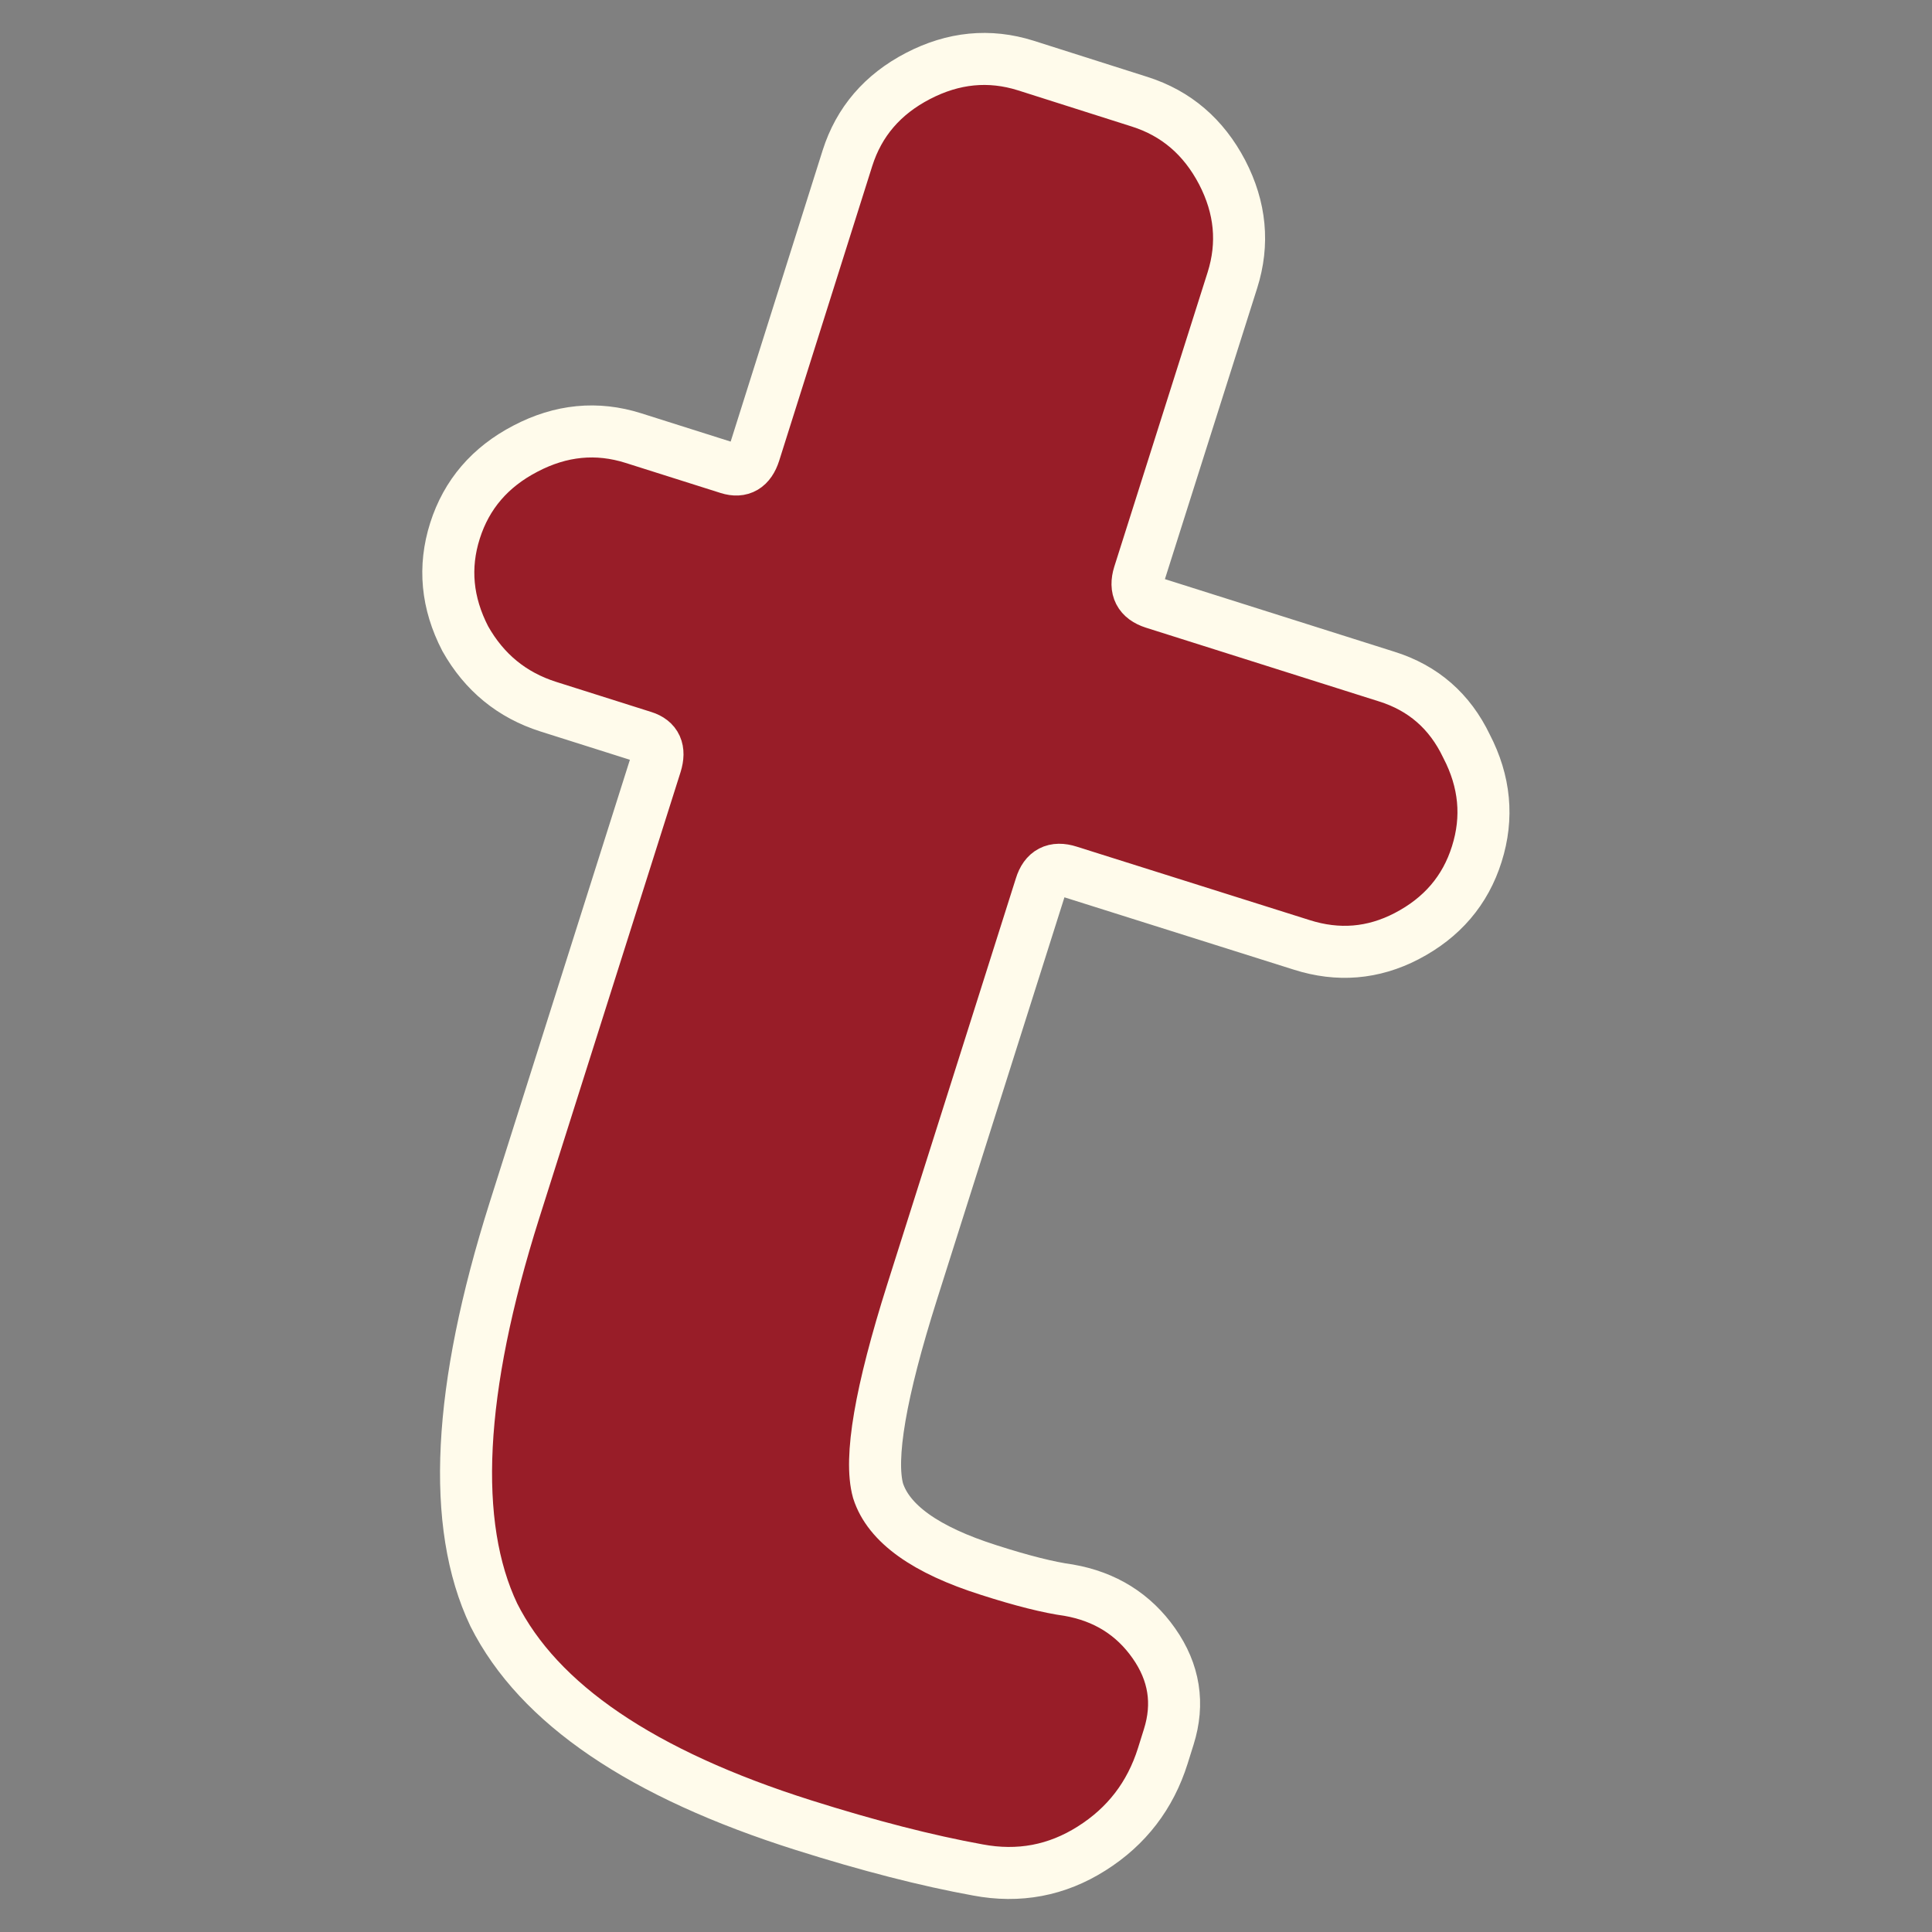 <?xml version="1.0" encoding="UTF-8" standalone="no"?>
<!-- Created with Inkscape (http://www.inkscape.org/) -->

<svg
   width="32"
   height="32"
   viewBox="0 0 8.467 8.467"
   version="1.1"
   id="svg1336"
   xmlns="http://www.w3.org/2000/svg"
   xmlns:svg="http://www.w3.org/2000/svg">
  <rect x="0" y="0" width="8.467" height="8.467" fill="#808080" stroke="none"/>
  <defs
     id="defs1333" />
  <g
     id="layer1">
    <path
       d="M 2.403,3.097 Q 2.164,3.021 2.039,2.799 1.918,2.565 1.994,2.326 2.07,2.087 2.303,1.966 2.536,1.844 2.776,1.92 l 0.417,0.132 q 0.083,0.026 0.113,-0.067 L 3.714,0.693 Q 3.79,0.454 4.023,0.333 4.256,0.212 4.495,0.287 L 4.995,0.446 q 0.239,0.076 0.361,0.309 0.121,0.233 0.045,0.473 L 4.992,2.518 Q 4.963,2.612 5.056,2.642 L 6.077,2.965 Q 6.317,3.04 6.427,3.27 6.548,3.503 6.472,3.743 6.397,3.982 6.164,4.103 5.944,4.217 5.705,4.141 L 4.684,3.819 Q 4.59,3.789 4.561,3.883 L 3.997,5.663 Q 3.789,6.32 3.848,6.533 3.917,6.749 4.334,6.881 4.552,6.951 4.684,6.969 4.923,7.011 5.057,7.202 5.191,7.393 5.122,7.612 l -0.026,0.083 Q 5.014,7.956 4.784,8.101 4.555,8.246 4.285,8.195 3.949,8.134 3.522,7.999 2.459,7.663 2.164,7.077 1.882,6.483 2.254,5.306 L 2.874,3.349 Q 2.903,3.255 2.82,3.229 Z"
       id="path5154"
       style="font-weight:bold;font-size:12.7px;font-family:'Nimbus Sans';-inkscape-font-specification:'Nimbus Sans Bold';fill:#981d28;fill-opacity:1;stroke:#fffbeb;stroke-width:0.228;stroke-dasharray:none;stroke-opacity:1;paint-order:stroke fill markers" />
  </g>
</svg>
